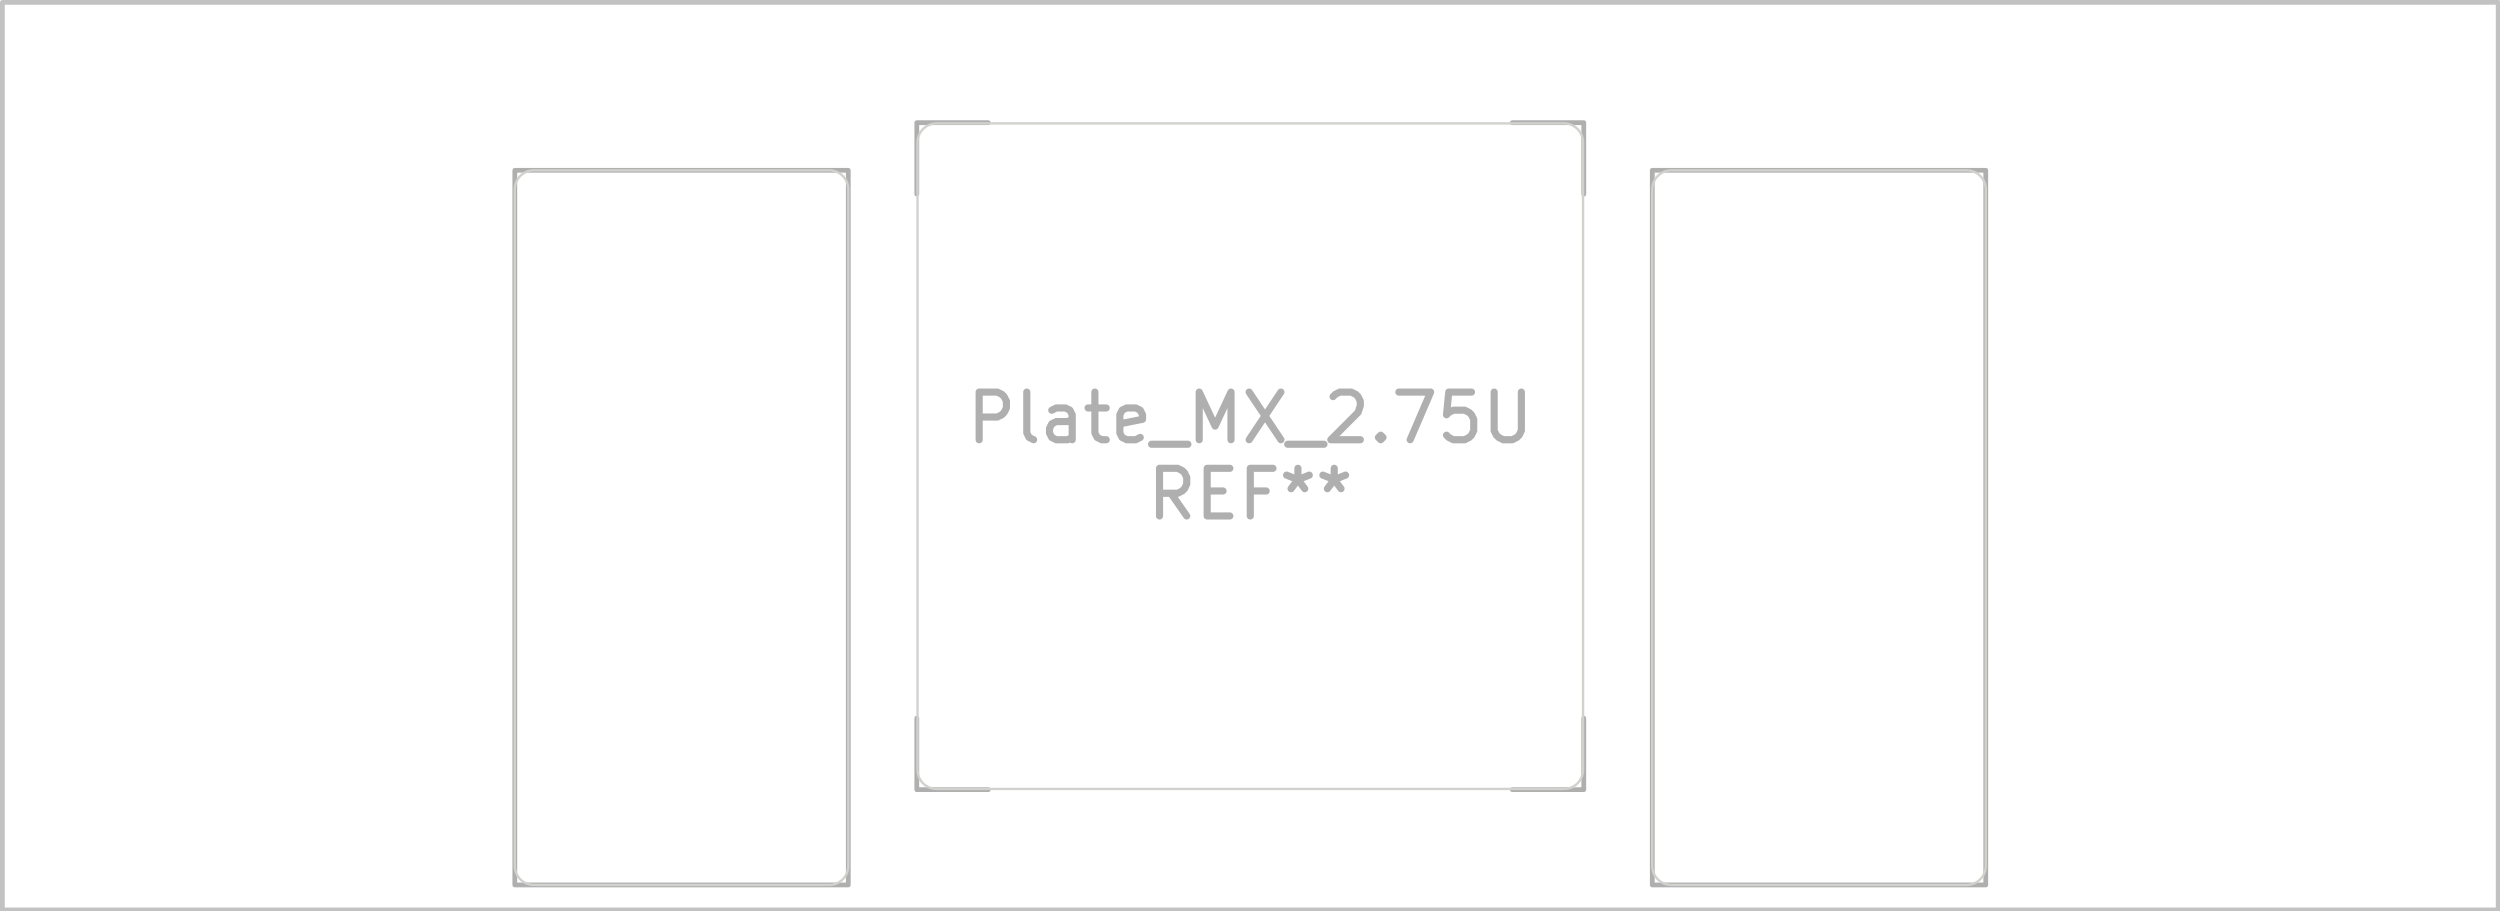 <svg xmlns="http://www.w3.org/2000/svg" width="198.336" height="72.288" viewBox="0 0 52.476 19.126">
    <g style="fill:none;stroke:#afafaf;stroke-width:.15;stroke-opacity:1;stroke-linecap:round;stroke-linejoin:round">
        <g class="stroked-text">
            <path d="M20.553 9.23v-1M20.553 8.23h.381M20.934 8.23l.095.047M21.03 8.277l.047.048M21.077 8.325l.048.095M21.125 8.42v.143M21.125 8.563l-.048.095M21.077 8.658l-.048.048M21.03 8.706l-.096.048M20.934 8.754h-.38M21.696 9.23l-.095-.048M21.6 9.182l-.047-.095M21.553 9.087V8.23M22.506 9.23v-.524M22.506 8.706l-.048-.095M22.458 8.61l-.095-.047M22.363 8.563h-.19M22.172 8.563l-.095.048M22.506 9.182l-.096.048M22.41 9.23h-.238M22.172 9.23l-.095-.048M22.077 9.182l-.048-.095M22.03 9.087v-.095M22.03 8.992l.047-.096M22.077 8.897l.095-.048M22.172 8.849h.238M22.41 8.849l.096-.048M22.839 8.563h.38M22.982 8.23v.857M22.982 9.087l.047.095M23.03 9.182l.095.048M23.125 9.23h.095M23.934 9.182l-.095.048M23.839 9.23h-.19M23.649 9.23l-.096-.048M23.553 9.182l-.047-.095M23.506 9.087v-.381M23.506 8.706l.047-.095M23.553 8.61l.095-.047M23.649 8.563h.19M23.839 8.563l.095.048M23.934 8.61l.048.096M23.982 8.706v.095M23.982 8.801l-.476.095M24.172 9.325h.762M25.172 9.23v-1M25.172 8.23l.334.714M25.506 8.944l.333-.714M25.839 8.23v1M26.22 8.23l.667 1M26.887 8.23l-.667 1M27.03 9.325h.761M27.982 8.325l.047-.048M28.03 8.277l.095-.047M28.125 8.23h.238M28.363 8.23l.095.047M28.458 8.277l.048.048M28.506 8.325l.047.095M28.553 8.42v.095M28.553 8.516l-.047.142M28.506 8.658l-.572.572M27.934 9.23h.62M28.982 9.135l.047.047M29.03 9.182l-.048.048M28.982 9.23l-.048-.048M28.934 9.182l.048-.047M28.982 9.135v.095M29.363 8.23h.666M30.03 8.23l-.43 1M30.887 8.23h-.477M30.41 8.23l-.047.476M30.363 8.706l.047-.048M30.41 8.658l.096-.047M30.506 8.61h.238M30.744 8.61l.095.048M30.839 8.658l.048.048M30.887 8.706l.047.095M30.934 8.801v.238M30.934 9.04l-.047.095M30.887 9.135l-.048.047M30.839 9.182l-.095.048M30.744 9.23h-.238M30.506 9.23l-.096-.048M30.41 9.182l-.047-.047M31.363 8.23v.81M31.363 9.04l.047.095M31.41 9.135l.048.047M31.458 9.182l.095.048M31.553 9.23h.19M31.744 9.23l.095-.048M31.839 9.182l.048-.047M31.887 9.135l.047-.096M31.934 9.04v-.81"/>
        </g>
        <g class="stroked-text">
            <path d="m24.91 10.83-.333-.476M24.339 10.83v-1M24.339 9.83h.38M24.72 9.83l.095.047M24.815 9.877l.048.048M24.863 9.925l.047.095M24.91 10.02v.143M24.91 10.163l-.047.095M24.863 10.258l-.048.048M24.815 10.306l-.095.048M24.72 10.354h-.381M25.339 10.306h.333M25.815 10.83h-.476M25.339 10.83v-1M25.339 9.83h.476M26.577 10.306h-.333M26.244 10.83v-1M26.244 9.83h.476M27.244 9.83v.238M27.006 9.973l.238.095M27.244 10.068l.238-.095M27.1 10.258l.144-.19M27.244 10.068l.143.19M28.006 9.83v.238M27.768 9.973l.238.095M28.006 10.068l.238-.095M27.863 10.258l.143-.19M28.006 10.068l.142.19"/>
        </g>
    </g>
    <g style="fill:none;stroke:#afafaf;stroke-width:.1;stroke-opacity:1;stroke-linecap:round;stroke-linejoin:round">
        <path d="M19.244 2.575v1.5M19.244 2.575h1.5M19.244 15.075v1.5M20.744 16.575h-1.5M31.744 2.575h1.5M33.244 4.075v-1.5M33.244 16.575h-1.5M33.244 16.575v-1.5"/>
        <path d="M10.806 3.575h7v15h-7ZM34.682 3.575h7v15h-7Z" style="stroke:#afafaf;stroke-width:.1;stroke-opacity:1;stroke-linecap:round;stroke-linejoin:round;fill:none"/>
    </g>
    <g style="fill:none;stroke:#d0d2cd;stroke-width:.05;stroke-opacity:1;stroke-linecap:round;stroke-linejoin:round">
        <path d="M10.806 18.175v-14.2M11.206 3.575h6.2M17.406 18.575h-6.2M17.806 3.975v14.2M19.259 16.16V2.99M19.659 2.59h13.17M32.829 16.56h-13.17M33.229 2.99v13.17M34.682 18.175v-14.2M35.082 3.575h6.2M41.282 18.575h-6.2M41.682 3.975v14.2M11.206 3.575a.4.4 0 0 0-.4.4M10.806 18.175a.4.4 0 0 0 .4.4M17.806 3.975a.4.4 0 0 0-.4-.4M17.406 18.575a.4.4 0 0 0 .4-.4M19.659 2.59a.4.4 0 0 0-.4.4M19.259 16.16a.4.4 0 0 0 .4.4M33.229 2.99a.4.4 0 0 0-.4-.4M32.829 16.56a.4.4 0 0 0 .4-.4M35.082 3.575a.4.4 0 0 0-.4.4M34.682 18.175a.4.4 0 0 0 .4.4M41.682 3.975a.4.4 0 0 0-.4-.4M41.282 18.575a.4.4 0 0 0 .4-.4"/>
        <path d="M.05.05h52.388V19.1H.05Z" style="stroke:#c2c2c2;stroke-width:.1;stroke-opacity:1;stroke-linecap:round;stroke-linejoin:round;fill:none"/>
    </g>
</svg>
